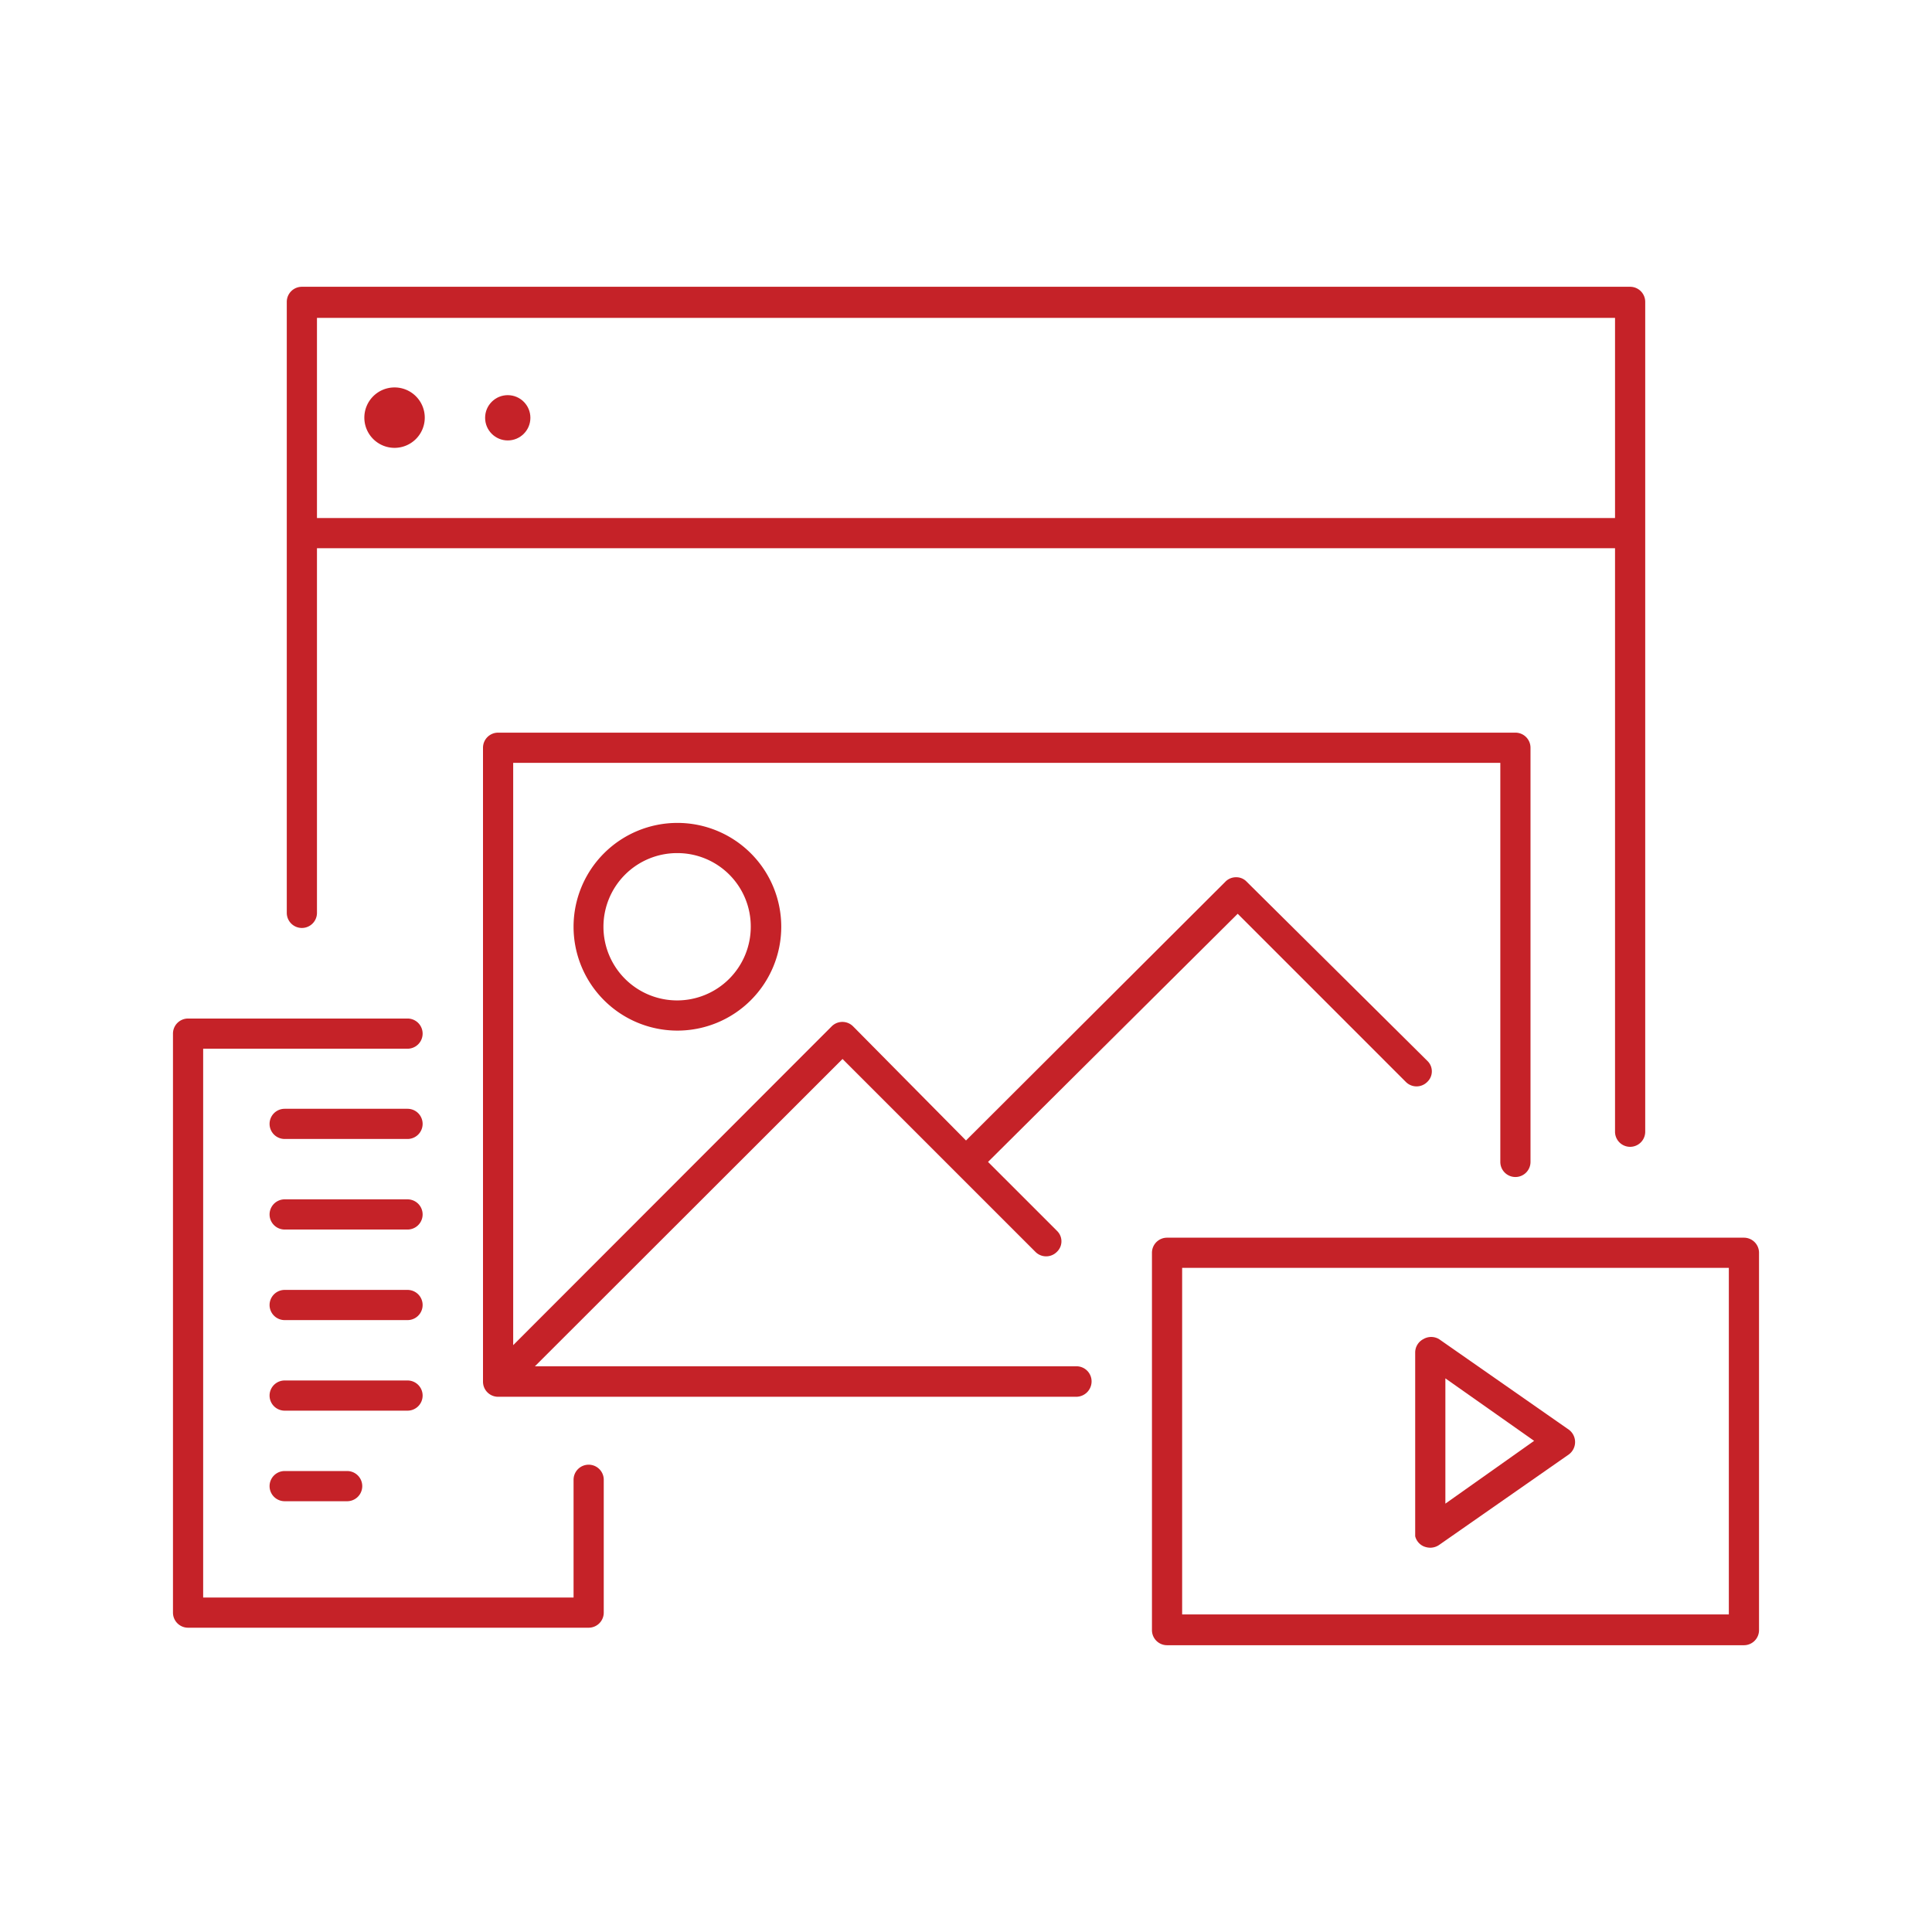 <svg id="Layer_1" data-name="Layer 1" xmlns="http://www.w3.org/2000/svg" viewBox="0 0 64 64"><title>new</title><path d="M19.5,48.52a.5.5,0,0,0-.5.5v3.9H6.73V34.74H13.5a.5.5,0,0,0,0-1H6.23a.5.5,0,0,0-.5.5V53.42a.5.5,0,0,0,.5.5H19.5a.5.5,0,0,0,.5-.5V49A.5.5,0,0,0,19.5,48.52Z" style="fill:#c52228"/><path d="M35.66,45.26H17.72L27.91,35.08l6.39,6.39a.5.5,0,0,0,.71,0,.48.48,0,0,0,0-.7l-2.28-2.28L41,30.27l5.57,5.57a.5.5,0,0,0,.71,0,.48.48,0,0,0,0-.7L41.3,29.21a.47.47,0,0,0-.35-.15.49.49,0,0,0-.36.15L32,37.78,28.26,34a.5.5,0,0,0-.71,0L17,44.56V25.27H49.7V38.49a.5.5,0,0,0,.5.5.5.5,0,0,0,.5-.5V24.77a.5.5,0,0,0-.5-.5H16.5a.5.5,0,0,0-.5.5v21a.5.5,0,0,0,.5.5H35.66a.51.51,0,0,0,.5-.5A.5.5,0,0,0,35.66,45.26Z" style="fill:#c52228"/><path d="M57.77,41H38.66a.5.5,0,0,0-.5.5V54a.5.5,0,0,0,.5.5H57.77a.5.5,0,0,0,.5-.5V41.49A.5.5,0,0,0,57.77,41Zm-.5,12.48H39.16V42H57.27Z" style="fill:#c52228"/><path d="M19,30.7a3.44,3.44,0,1,0,3.44-3.44A3.44,3.44,0,0,0,19,30.7Zm5.87,0a2.44,2.44,0,1,1-2.43-2.44A2.43,2.43,0,0,1,24.87,30.7Z" style="fill:#c52228"/><path d="M47.15,51.22a.59.59,0,0,0,.23.05.52.52,0,0,0,.29-.09l4.3-3a.51.51,0,0,0,0-.82l-4.3-3a.51.51,0,0,0-.52,0,.5.5,0,0,0-.27.45v6.08A.5.5,0,0,0,47.15,51.22Zm.73-5.56,2.94,2.07-2.94,2.08Z" style="fill:#c52228"/><path d="M13.5,36.73H9.43a.5.5,0,0,0,0,1H13.5a.5.5,0,0,0,0-1Z" style="fill:#c52228"/><path d="M13.5,39.73H9.43a.5.5,0,0,0,0,1H13.5a.5.5,0,0,0,0-1Z" style="fill:#c52228"/><path d="M13.5,42.73H9.43a.5.5,0,0,0,0,1H13.5a.5.5,0,0,0,0-1Z" style="fill:#c52228"/><path d="M14,46.23a.5.5,0,0,0-.5-.5H9.43a.5.5,0,0,0,0,1H13.5A.5.5,0,0,0,14,46.23Z" style="fill:#c52228"/><path d="M9.43,48.73a.5.5,0,0,0,0,1H11.5a.5.5,0,0,0,0-1Z" style="fill:#c52228"/><path d="M10,30.74a.5.5,0,0,0,.5-.5V18.16h43V37.49a.5.5,0,1,0,1,0V17.67h0V10a.5.5,0,0,0-.5-.5H10a.5.5,0,0,0-.5.5V30.24A.5.5,0,0,0,10,30.74ZM53.5,10.53v6.63h-43V10.53Z" style="fill:#c52228"/><path d="M13.78,14.54a1,1,0,0,0,0-1.41,1,1,0,0,0-1.42,0,1,1,0,0,0,0,1.41A1,1,0,0,0,13.78,14.54Z" style="fill:#c52228"/><circle cx="16.82" cy="13.84" r="0.75" style="fill:#c52228"/></svg>